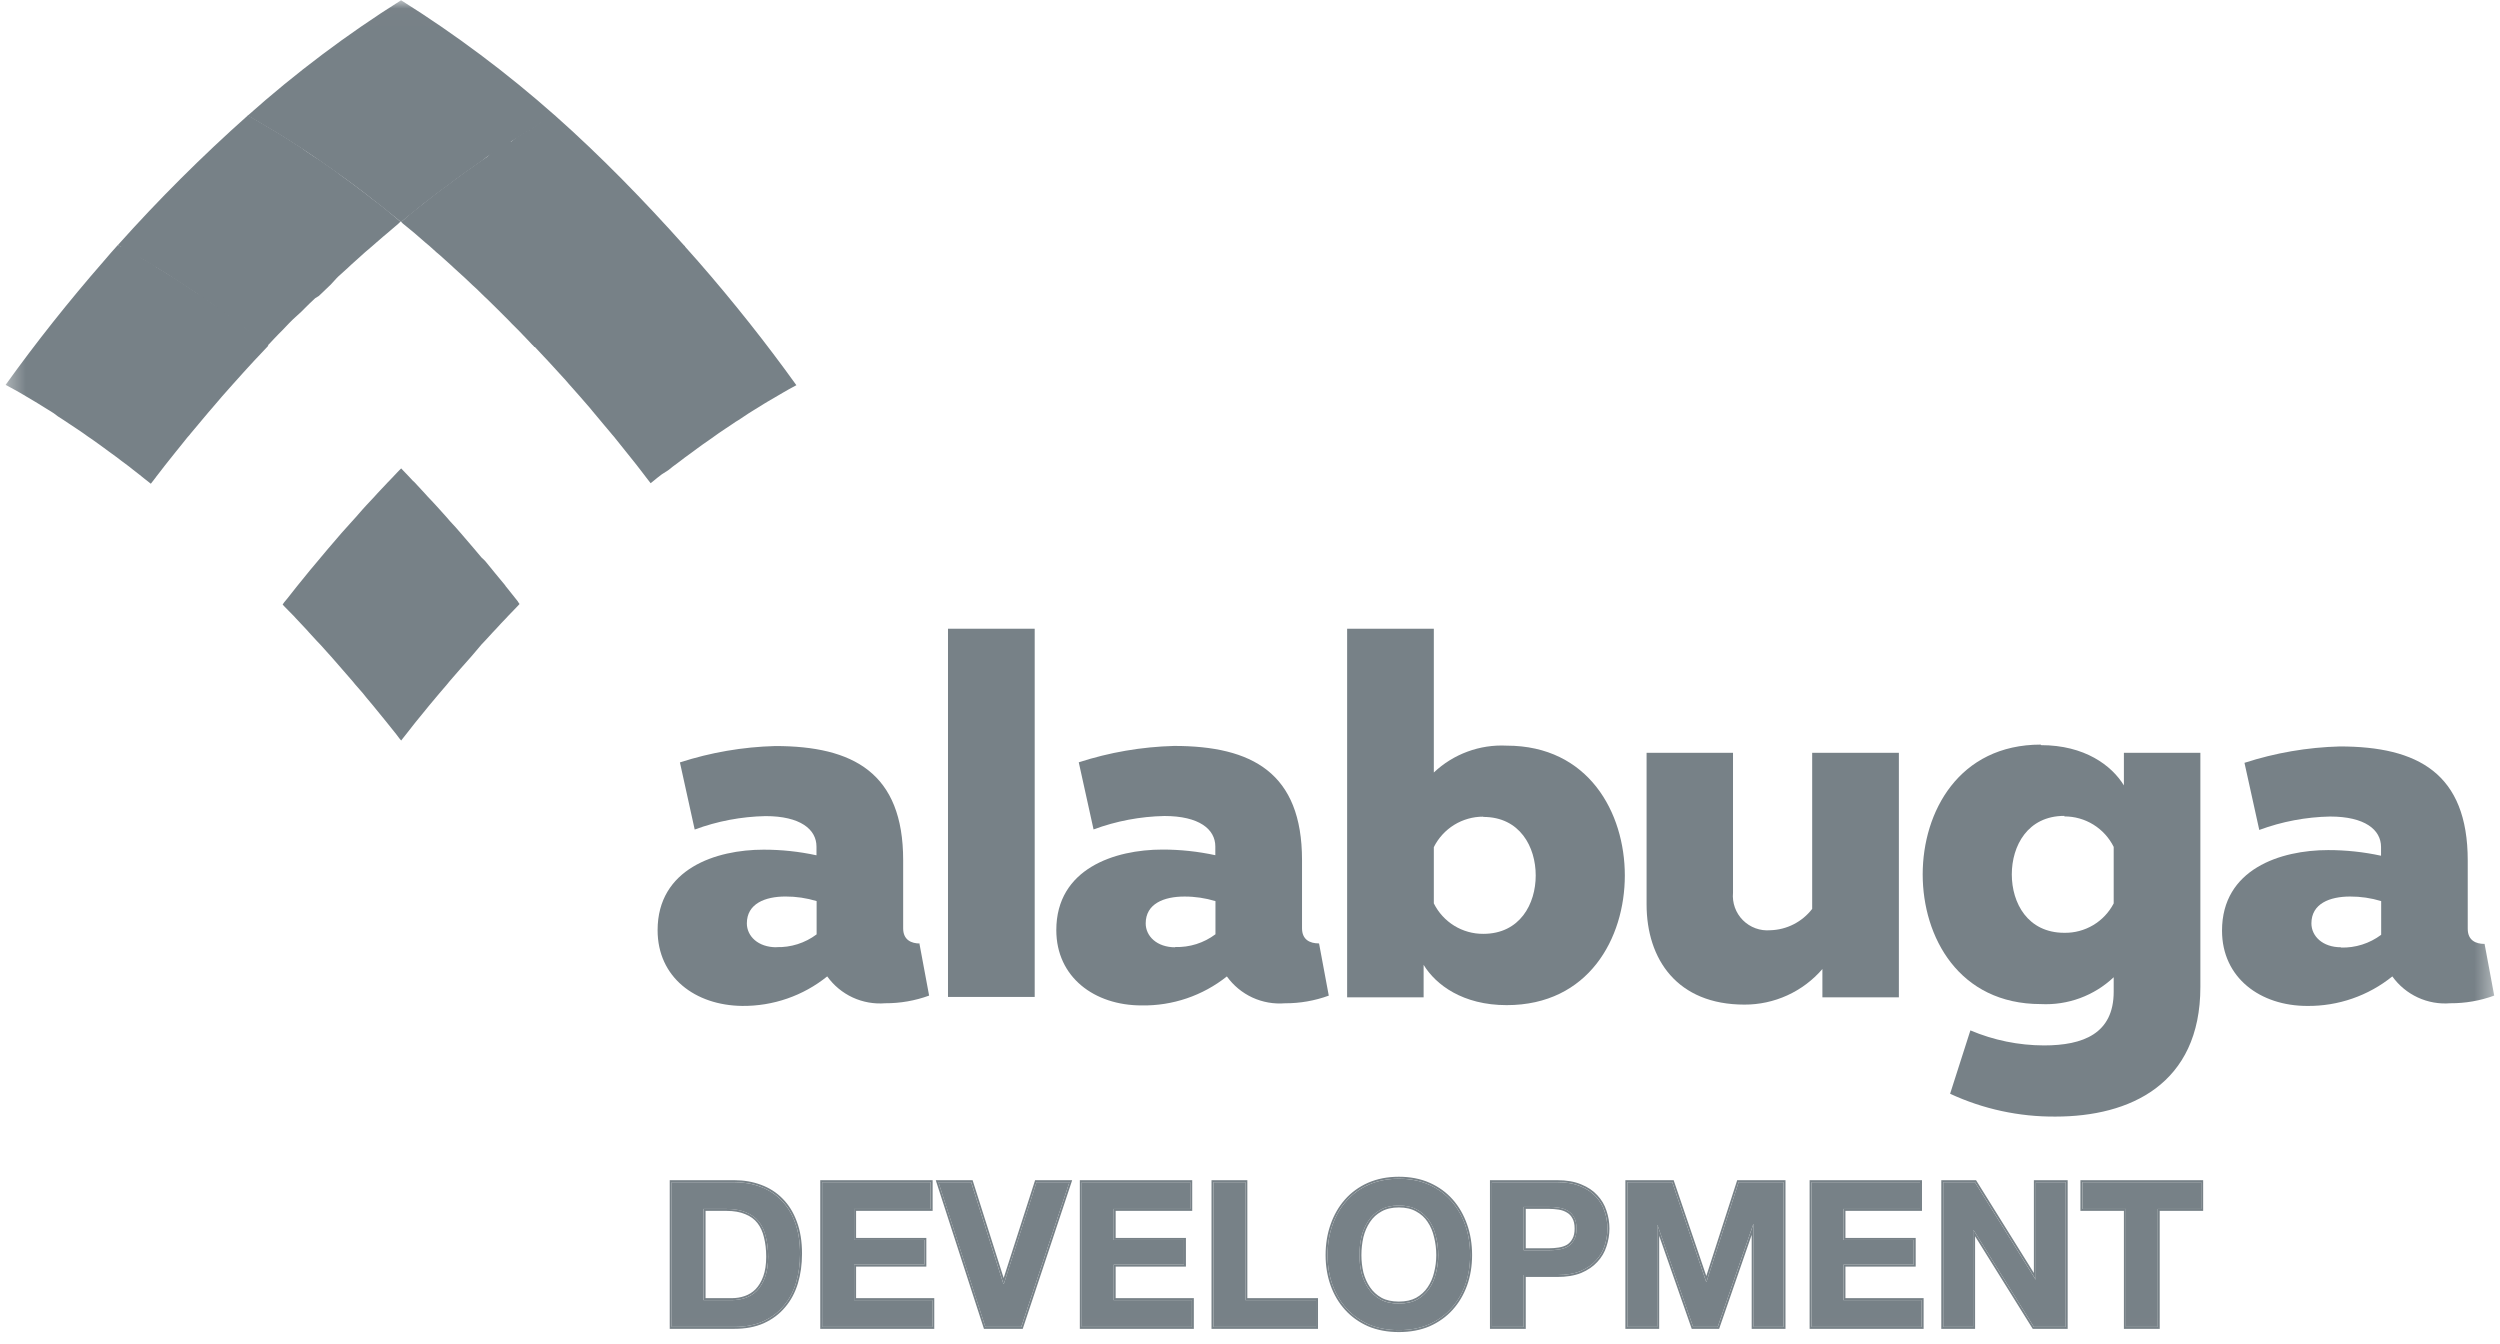 <svg width="147" height="79" viewBox="0 0 147 79" fill="none" xmlns="http://www.w3.org/2000/svg">
<mask id="mask0_44_662" style="mask-type:luminance" maskUnits="userSpaceOnUse" x="0" y="0" width="147" height="79">
<path d="M146.66 0.015H0.33V78.985H146.66V0.015Z" fill="white"/>
</mask>
<g mask="url(#mask0_44_662)">
<path d="M60.84 36.969H55.742V58.62H60.84V36.969Z" fill="#778187"/>
<path d="M84.309 36.969V45.423C84.879 44.884 85.552 44.466 86.289 44.195C87.025 43.923 87.809 43.804 88.592 43.844C93.413 43.844 95.54 47.791 95.54 51.477C95.54 55.163 93.413 59.102 88.592 59.102C86.016 59.102 84.427 57.91 83.709 56.734V58.644H79.211V36.969H84.309ZM87.217 48.02C86.614 48.018 86.021 48.185 85.507 48.501C84.994 48.818 84.578 49.272 84.309 49.811V53.119C84.577 53.659 84.992 54.114 85.506 54.431C86.02 54.748 86.614 54.914 87.217 54.91C89.375 54.91 90.3 53.15 90.3 51.477C90.3 49.803 89.375 48.035 87.217 48.035" fill="#778187"/>
<path d="M111.654 44.263V58.645H107.157V56.979C106.589 57.638 105.886 58.166 105.094 58.527C104.303 58.888 103.442 59.074 102.573 59.071C98.621 59.071 96.819 56.411 96.819 53.175V44.263H101.901V52.488C101.873 52.784 101.911 53.082 102.011 53.362C102.111 53.641 102.272 53.896 102.481 54.106C102.691 54.317 102.944 54.48 103.224 54.582C103.503 54.684 103.801 54.724 104.098 54.698C104.575 54.684 105.043 54.565 105.468 54.347C105.893 54.13 106.265 53.822 106.556 53.443V44.263H111.654Z" fill="#778187"/>
<path d="M120.001 43.814C122.577 43.814 124.166 45.006 124.885 46.182V44.264H129.382V58.03C129.382 63.769 125.217 65.655 120.87 65.655C118.728 65.673 116.609 65.214 114.666 64.313L115.859 60.587C117.227 61.167 118.697 61.467 120.183 61.471C122.491 61.471 124.285 60.777 124.285 58.314V57.462C123.715 58.001 123.041 58.418 122.305 58.69C121.569 58.961 120.784 59.08 120.001 59.04C115.18 59.04 113.054 55.094 113.054 51.415C113.054 47.737 115.18 43.782 120.001 43.782M121.384 47.974C119.227 47.974 118.294 49.734 118.294 51.415C118.294 53.097 119.227 54.849 121.384 54.849C121.98 54.859 122.568 54.702 123.081 54.397C123.593 54.091 124.01 53.649 124.285 53.12V49.797C124.017 49.258 123.603 48.804 123.091 48.487C122.578 48.17 121.987 48.004 121.384 48.005" fill="#778187"/>
<path d="M54.063 55.486L54.632 58.541C53.807 58.843 52.934 58.995 52.055 58.991C51.398 59.045 50.738 58.928 50.139 58.652C49.541 58.375 49.025 57.948 48.641 57.412C47.226 58.553 45.457 59.167 43.638 59.148C40.88 59.117 38.667 57.467 38.667 54.697C38.667 51.074 42.113 49.961 44.895 49.961C45.942 49.959 46.986 50.07 48.009 50.292V49.779C48.009 48.761 47.052 47.987 45.013 47.987C43.59 48.016 42.182 48.283 40.848 48.777L39.979 44.83C41.791 44.242 43.678 43.918 45.582 43.867C50.166 43.867 53.106 45.446 53.106 50.576V54.586C53.106 55.273 53.589 55.478 54.094 55.478M45.645 55.691C46.498 55.718 47.334 55.453 48.017 54.941V52.984C47.425 52.804 46.809 52.713 46.191 52.715C44.989 52.715 43.915 53.134 43.915 54.294C43.915 55.044 44.571 55.699 45.653 55.699" fill="#778187"/>
<path d="M77.563 55.488L78.132 58.543C77.307 58.845 76.434 58.997 75.555 58.993C74.898 59.047 74.238 58.93 73.639 58.654C73.041 58.377 72.525 57.95 72.141 57.414C70.717 58.548 68.943 59.151 67.122 59.119C64.364 59.119 62.111 57.469 62.111 54.691C62.111 51.068 65.557 49.955 68.347 49.955C69.394 49.953 70.438 50.065 71.461 50.286V49.773C71.461 48.755 70.505 47.981 68.466 47.981C67.043 48.01 65.635 48.277 64.301 48.771L63.431 44.824C65.243 44.236 67.13 43.912 69.035 43.861C73.619 43.861 76.559 45.44 76.559 50.57V54.58C76.559 55.267 77.033 55.472 77.547 55.472M69.098 55.685C69.951 55.712 70.787 55.447 71.469 54.935V52.986C70.877 52.806 70.262 52.715 69.644 52.717C68.442 52.717 67.367 53.136 67.367 54.296C67.367 55.046 68.023 55.701 69.106 55.701" fill="#778187"/>
<path d="M146.091 55.487L146.66 58.541C145.834 58.844 144.962 58.996 144.083 58.991C143.426 59.046 142.766 58.929 142.168 58.652C141.569 58.376 141.053 57.948 140.669 57.413C139.254 58.554 137.485 59.168 135.666 59.149C132.908 59.149 130.655 57.499 130.655 54.721C130.655 51.098 134.101 49.985 136.891 49.985C137.938 49.984 138.982 50.095 140.005 50.317V49.803C140.005 48.785 139.048 48.012 137.01 48.012C135.587 48.04 134.179 48.307 132.845 48.801L131.975 44.854C133.787 44.267 135.674 43.942 137.579 43.891C142.163 43.891 145.103 45.47 145.103 50.601V54.611C145.103 55.297 145.577 55.502 146.091 55.502M137.642 55.716C138.495 55.742 139.331 55.477 140.013 54.966V52.984C139.422 52.804 138.806 52.714 138.188 52.716C136.986 52.716 135.911 53.135 135.911 54.295C135.911 55.045 136.567 55.7 137.65 55.7" fill="#778187"/>
<path d="M14.747 6.904L15.106 7.109L15.311 7.232L16.038 7.662L16.192 7.754L16.53 7.959L16.776 8.112L17.115 8.327L17.381 8.501L17.709 8.706L17.996 8.901L18.499 9.239L18.847 9.474L19.144 9.689L19.462 9.904L19.759 10.119L20.087 10.354L20.375 10.559L20.805 10.876L21.143 11.132L21.564 11.45L21.83 11.665L22.189 11.941L22.466 12.156L22.845 12.463L23.091 12.658L23.583 13.057L24.065 12.658L24.321 12.453L24.69 12.156L24.967 11.931C25.09 11.849 25.203 11.757 25.315 11.665L25.592 11.45L25.982 11.153L26.392 10.856L26.781 10.559L27.078 10.344L27.386 10.119L27.704 9.904L28.001 9.689L28.308 9.474L28.626 9.228L29.18 8.86L29.446 8.675L29.785 8.46L30.051 8.327L30.389 8.112L30.625 7.969L30.984 7.744H31.076L31.855 7.181L32.101 7.109L32.47 6.904L32.645 6.802C29.817 4.294 26.786 2.024 23.583 0.015C20.393 2.023 17.375 4.293 14.562 6.802L14.747 6.904Z" fill="#778187"/>
<path d="M39.98 14.573L39.601 14.777L39.406 14.89L39.037 15.095L38.852 15.207L38.022 15.699H37.961L37.602 15.914L37.366 16.057L37.018 16.282L36.772 16.436L36.433 16.661L36.167 16.835L35.593 17.214L35.296 17.419L34.978 17.644L34.691 17.849L34.373 18.074L34.066 18.289L33.768 18.514L33.368 18.801C33.245 18.903 33.102 18.995 32.969 19.097L32.579 19.394L32.302 19.62L31.954 19.886L31.667 20.111L31.39 20.336L31.964 20.951L32.149 21.145L32.6 21.636L32.815 21.872L33.256 22.353L33.44 22.568L34.066 23.274L34.681 23.981L34.865 24.206L35.285 24.707L35.49 24.953L35.921 25.465C35.982 25.537 36.034 25.608 36.095 25.67L36.669 26.386L36.751 26.489L37.243 27.103L37.438 27.349L37.817 27.84L38.012 28.096L38.258 28.413L38.648 28.096L38.914 27.891L39.283 27.656L39.539 27.451L39.98 27.124L40.288 26.888L40.739 26.561L41.015 26.356L41.354 26.11L41.651 25.905L41.969 25.68L42.256 25.475L42.635 25.219L43.096 24.912C43.198 24.838 43.304 24.77 43.414 24.707L43.722 24.503L43.998 24.319L44.326 24.114L44.593 23.95L44.921 23.745L45.126 23.622L45.792 23.233L46.018 23.1L46.356 22.906L46.581 22.783L46.827 22.65C45.064 20.193 43.127 17.746 41.036 15.351L40.236 14.45L40.124 14.511L39.97 14.593" fill="#778187"/>
<path d="M23.691 13.149L23.906 13.323L24.367 13.702L24.603 13.907L25.003 14.255L25.249 14.46L25.68 14.849L25.874 15.012L26.5 15.576L26.664 15.729L27.125 16.149L27.361 16.364L27.781 16.763L28.006 16.968L28.488 17.439L28.632 17.572L29.257 18.186L29.431 18.36L29.892 18.821L30.108 19.046L30.549 19.486L30.754 19.701C30.938 19.886 31.112 20.08 31.297 20.274C31.329 20.296 31.357 20.324 31.379 20.356L31.43 20.408L31.707 20.182L31.994 19.957L32.342 19.691L32.619 19.466L33.009 19.169L33.408 18.872L33.808 18.585C33.903 18.505 34.002 18.43 34.105 18.36L34.413 18.145L34.731 17.92L35.018 17.715L35.336 17.49L35.633 17.285L36.207 16.906L36.473 16.733L36.812 16.507L37.058 16.354L37.406 16.128L37.642 15.985L38.001 15.77H38.062L38.892 15.279L39.077 15.166L39.446 14.961L39.641 14.849L40.02 14.644L40.174 14.562L40.287 14.501C37.889 11.812 35.331 9.184 32.636 6.792L32.376 6.874L32.074 6.983L31.804 7.155L31.082 7.693H30.989L30.631 7.918L30.395 8.061L30.056 8.328L29.751 8.144L29.364 8.531L28.977 8.918L28.632 9.228L28.314 9.443L28.006 9.658L27.709 9.873L27.391 10.088L27.084 10.314L26.787 10.529L26.397 10.825L25.987 11.122L25.598 11.419L25.321 11.634L24.972 11.911L24.695 12.126L24.326 12.422L24.07 12.627L23.593 13.049L23.648 13.104" fill="#778187"/>
<path d="M0.802 22.886L1.15 23.08L1.376 23.213L2.032 23.602L2.237 23.725L2.565 23.93L2.831 24.093L3.159 24.298L3.405 24.483L3.723 24.687L4.03 24.892L4.492 25.199L4.871 25.455L5.158 25.66L5.486 25.885L5.773 26.09L6.111 26.335L6.388 26.54L6.839 26.868L7.147 27.103L7.587 27.431L7.844 27.636L8.213 27.922L8.479 28.137L8.869 28.444L9.115 28.127C9.176 28.035 9.248 27.953 9.31 27.871L9.689 27.38L9.884 27.134L10.365 26.53L10.458 26.417L11.032 25.701C11.095 25.637 11.153 25.569 11.206 25.496L11.636 24.984L11.841 24.738L12.262 24.237L12.457 24.012L13.061 23.305L13.687 22.599L13.881 22.384L14.312 21.903L14.527 21.667L14.978 21.176L15.163 20.981L15.781 20.324L15.482 20.097L15.197 19.837L14.889 19.538L14.556 19.38L14.169 19.051L13.825 18.754L13.386 18.503L13.117 18.267L12.781 18.035L12.485 17.847L12.179 17.62L11.883 17.399L11.606 17.245L11.062 16.886L10.786 16.702L10.458 16.487L10.191 16.313L9.853 16.108L9.578 15.933L9.215 15.721L9.11 15.627L8.338 15.18L8.175 15.046L7.806 14.842L7.616 14.747L7.253 14.532L7.056 14.475L6.929 14.407C6.663 14.704 6.378 15.023 6.122 15.33C4.03 17.726 2.093 20.173 0.33 22.63L0.576 22.763L0.802 22.886Z" fill="#778187"/>
<path d="M30.457 35.374L30.262 35.128L29.781 34.524C29.748 34.491 29.72 34.453 29.699 34.411L29.114 33.705L28.94 33.49L28.52 32.978L28.305 32.773L27.884 32.272L27.7 32.057L27.085 31.34C26.88 31.105 26.675 30.869 26.459 30.644L26.275 30.429L25.834 29.938L25.619 29.702C25.465 29.538 25.322 29.375 25.168 29.221L24.983 29.016L24.368 28.351L24.276 28.269C24.102 28.074 23.917 27.89 23.733 27.695L23.589 27.542L23.436 27.695L22.902 28.259L22.81 28.351L22.185 29.016L22 29.221L21.549 29.702L21.334 29.938L20.904 30.429L20.709 30.644L20.084 31.34L19.469 32.057L19.284 32.272L18.864 32.773L18.659 33.019L18.228 33.531L18.054 33.746L17.48 34.452L17.398 34.555L16.906 35.179L16.711 35.414L16.619 35.547L16.752 35.691L17.306 36.254L17.388 36.346L18.013 37.011L18.187 37.206L18.638 37.697L18.854 37.923L19.294 38.414L19.489 38.629L20.104 39.335L20.719 40.042L20.904 40.267L21.334 40.758L21.539 41.014L21.959 41.516L22.134 41.731L22.718 42.447L22.8 42.55L23.292 43.164L23.477 43.41L23.589 43.543L23.692 43.41L23.887 43.164L24.368 42.55L24.45 42.447L25.035 41.731L25.209 41.516L25.629 41.014L25.844 40.758L26.265 40.267L26.449 40.042L27.064 39.335L27.69 38.629L27.874 38.414L28.315 37.892L28.53 37.667L28.981 37.175L29.166 36.981C29.371 36.755 29.576 36.53 29.791 36.315L29.873 36.223L30.416 35.66L30.549 35.517L30.457 35.384" fill="#778187"/>
<path d="M7.165 14.556L7.534 14.761L7.729 14.874L8.098 15.078L8.292 15.191L9.082 15.662L9.174 15.723L9.533 15.938L9.769 16.082L10.107 16.297L10.373 16.471L10.701 16.686L10.978 16.87L11.521 17.228L11.839 17.443L12.147 17.658L12.454 17.873L12.762 18.088L13.079 18.324L13.366 18.539C13.51 18.631 13.643 18.733 13.787 18.846L14.146 19.112L14.556 19.429L14.832 19.634L15.181 19.91L15.458 20.125L15.694 20.359L15.745 20.31L15.837 20.218C16.011 20.023 16.196 19.839 16.37 19.654L16.585 19.439L17.005 18.999L17.231 18.774L17.723 18.324L17.907 18.139C18.113 17.935 18.317 17.73 18.533 17.535L18.748 17.402L19.22 16.952L19.455 16.727L19.773 16.378C19.847 16.298 19.925 16.223 20.009 16.153L20.46 15.744L20.644 15.57L21.249 15.027L21.464 14.833L21.885 14.474L22.141 14.249L22.52 13.921L22.776 13.707L23.207 13.338L23.402 13.174L23.546 13.033L23.136 12.687L22.848 12.447L22.469 12.14L22.192 11.925L21.823 11.649L21.557 11.434L21.136 11.117L20.798 10.861L20.368 10.543L20.081 10.338L19.773 10.103L19.476 9.888L19.158 9.673L18.861 9.458L18.471 9.212L17.969 8.875L17.723 8.69L17.395 8.486L17.128 8.312L16.79 8.097L16.544 7.943L16.206 7.738L16.052 7.646L15.324 7.216L15.119 7.093L14.761 6.889L14.576 6.786C11.883 9.18 9.33 11.727 6.929 14.413L7.032 14.474L7.206 14.556" fill="#778187"/>
<path d="M41.37 76.448V71.086H42.707C43.169 71.086 43.555 71.154 43.865 71.289C44.184 71.416 44.439 71.603 44.63 71.849C44.821 72.095 44.956 72.393 45.036 72.743C45.123 73.084 45.167 73.469 45.167 73.898C45.167 74.367 45.107 74.764 44.988 75.09C44.868 75.416 44.709 75.682 44.51 75.888C44.311 76.087 44.084 76.23 43.83 76.317C43.575 76.405 43.312 76.448 43.041 76.448H41.37ZM39.495 69.513V78.021H43.173C43.826 78.021 44.391 77.914 44.868 77.699C45.354 77.477 45.756 77.175 46.074 76.794C46.401 76.413 46.644 75.96 46.803 75.436C46.962 74.911 47.042 74.339 47.042 73.72C47.042 73.013 46.942 72.397 46.743 71.873C46.552 71.348 46.281 70.911 45.931 70.562C45.589 70.212 45.179 69.95 44.701 69.775C44.232 69.6 43.722 69.513 43.173 69.513H39.495Z" fill="#778187"/>
<path d="M48.344 69.513V78.021H54.816V76.448H50.219V74.363H54.35V72.909H50.219V71.086H54.721V69.513H48.344Z" fill="#778187"/>
<path d="M60.051 78.021L62.881 69.513H60.947L59.024 75.495H59.001L57.102 69.513H55.18L57.938 78.021H60.051Z" fill="#778187"/>
<path d="M63.611 69.513V78.021H70.083V76.448H65.486V74.363H69.617V72.909H65.486V71.086H69.987V69.513H63.611Z" fill="#778187"/>
<path d="M71.354 69.513V78.021H77.384V76.448H73.228V69.513H71.354Z" fill="#778187"/>
<path d="M79.936 73.803C79.936 73.43 79.975 73.068 80.055 72.719C80.143 72.369 80.278 72.059 80.461 71.789C80.644 71.511 80.883 71.293 81.178 71.134C81.472 70.967 81.83 70.883 82.252 70.883C82.674 70.883 83.032 70.967 83.327 71.134C83.621 71.293 83.86 71.511 84.043 71.789C84.227 72.059 84.357 72.369 84.437 72.719C84.525 73.068 84.569 73.43 84.569 73.803C84.569 74.16 84.525 74.51 84.437 74.852C84.357 75.185 84.227 75.487 84.043 75.757C83.86 76.027 83.621 76.246 83.327 76.413C83.032 76.572 82.674 76.651 82.252 76.651C81.83 76.651 81.472 76.572 81.178 76.413C80.883 76.246 80.644 76.027 80.461 75.757C80.278 75.487 80.143 75.185 80.055 74.852C79.975 74.51 79.936 74.16 79.936 73.803ZM78.061 73.803C78.061 74.423 78.157 75.003 78.348 75.543C78.538 76.075 78.813 76.54 79.172 76.937C79.53 77.334 79.968 77.648 80.485 77.878C81.01 78.101 81.6 78.212 82.252 78.212C82.913 78.212 83.502 78.101 84.019 77.878C84.537 77.648 84.975 77.334 85.333 76.937C85.691 76.54 85.966 76.075 86.157 75.543C86.348 75.003 86.443 74.423 86.443 73.803C86.443 73.167 86.348 72.58 86.157 72.039C85.966 71.491 85.691 71.015 85.333 70.609C84.975 70.204 84.537 69.886 84.019 69.656C83.502 69.426 82.913 69.311 82.252 69.311C81.6 69.311 81.01 69.426 80.485 69.656C79.968 69.886 79.53 70.204 79.172 70.609C78.813 71.015 78.538 71.491 78.348 72.039C78.157 72.58 78.061 73.167 78.061 73.803Z" fill="#778187"/>
<path d="M89.596 73.517V70.967H91.053C91.267 70.967 91.475 70.983 91.674 71.015C91.873 71.046 92.048 71.11 92.199 71.205C92.351 71.293 92.47 71.42 92.557 71.587C92.653 71.753 92.701 71.972 92.701 72.242C92.701 72.512 92.653 72.731 92.557 72.897C92.47 73.064 92.351 73.195 92.199 73.291C92.048 73.378 91.873 73.438 91.674 73.469C91.475 73.501 91.267 73.517 91.053 73.517H89.596ZM87.722 69.513V78.021H89.596V74.971H91.566C92.1 74.971 92.553 74.895 92.927 74.744C93.301 74.585 93.604 74.379 93.835 74.125C94.074 73.871 94.245 73.581 94.348 73.255C94.46 72.921 94.515 72.584 94.515 72.242C94.515 71.892 94.46 71.555 94.348 71.229C94.245 70.903 94.074 70.613 93.835 70.359C93.604 70.105 93.301 69.903 92.927 69.751C92.553 69.593 92.1 69.513 91.566 69.513H87.722Z" fill="#778187"/>
<path d="M95.688 69.513V78.021H97.443V72.051H97.466L99.556 78.021H101L103.09 71.992H103.114V78.021H104.869V69.513H102.231L100.344 75.364H100.32L98.326 69.513H95.688Z" fill="#778187"/>
<path d="M106.521 69.513V78.021H112.992V76.448H108.395V74.363H112.526V72.909H108.395V71.086H112.896V69.513H106.521Z" fill="#778187"/>
<path d="M114.263 69.513V78.021H116.018V72.325H116.042L119.589 78.021H121.463V69.513H119.708V75.221H119.684L116.126 69.513H114.263Z" fill="#778187"/>
<path d="M125.002 71.086V78.021H126.877V71.086H129.432V69.513H122.447V71.086H125.002Z" fill="#778187"/>
<path fill-rule="evenodd" clip-rule="evenodd" d="M45.037 72.741C44.957 72.391 44.822 72.093 44.631 71.847C44.44 71.601 44.185 71.414 43.867 71.287C43.556 71.152 43.17 71.084 42.709 71.084H41.371V76.447H43.043C43.313 76.447 43.576 76.403 43.831 76.316C44.086 76.228 44.312 76.085 44.511 75.886C44.71 75.68 44.87 75.414 44.989 75.088C45.108 74.763 45.168 74.365 45.168 73.897C45.168 73.468 45.124 73.082 45.037 72.741ZM44.429 75.805C44.614 75.612 44.765 75.361 44.88 75.048C44.993 74.739 45.052 74.356 45.052 73.897C45.052 73.475 45.009 73.1 44.924 72.769L44.924 72.766C44.847 72.431 44.718 72.149 44.539 71.918C44.362 71.69 44.125 71.515 43.824 71.395L43.82 71.393C43.529 71.267 43.16 71.2 42.709 71.2H41.487V76.331H43.043C43.301 76.331 43.551 76.289 43.793 76.206C44.03 76.124 44.242 75.992 44.429 75.805ZM39.38 69.395H43.174C43.736 69.395 44.259 69.485 44.743 69.665C45.236 69.845 45.66 70.116 46.015 70.478C46.378 70.841 46.657 71.293 46.853 71.83C47.058 72.371 47.159 73.001 47.159 73.718C47.159 74.347 47.078 74.931 46.915 75.468C46.752 76.005 46.502 76.473 46.164 76.867C45.834 77.263 45.418 77.575 44.918 77.803L44.917 77.804C44.422 78.026 43.839 78.136 43.174 78.136H39.38V69.395ZM45.932 70.56C45.59 70.21 45.18 69.948 44.703 69.773C44.233 69.599 43.723 69.511 43.174 69.511H39.496V78.02H43.174C43.827 78.02 44.392 77.912 44.87 77.698C45.355 77.476 45.757 77.174 46.076 76.792C46.402 76.411 46.645 75.958 46.804 75.434C46.963 74.909 47.043 74.337 47.043 73.718C47.043 73.011 46.943 72.395 46.744 71.871C46.553 71.346 46.283 70.909 45.932 70.56ZM48.231 69.395H54.839V71.2H50.338V72.791H54.469V74.477H50.338V76.331H54.935V78.136H48.231V69.395ZM54.819 76.447V78.02H48.347V69.511H54.723V71.084H50.221V72.907H54.353V74.361H50.221V76.447H54.819ZM60.137 78.136H57.856L55.022 69.395H57.189L59.015 75.149L60.864 69.395H63.044L60.137 78.136ZM60.949 69.511H62.883L60.054 78.02H57.94L55.182 69.511H57.104L59.003 75.493H59.027L60.949 69.511ZM63.494 69.395H70.103V71.2H65.601V72.791H69.733V74.477H65.601V76.331H70.198V78.136H63.494V69.395ZM70.082 76.447V78.02H63.61V69.511H69.987V71.084H65.485V72.907H69.616V74.361H65.485V76.447H70.082ZM71.237 69.395H73.344V76.331H77.499V78.136H71.237V69.395ZM77.383 76.447V78.02H71.353V69.511H73.228V76.447H77.383ZM80.461 71.787C80.278 72.058 80.143 72.367 80.055 72.717C79.975 73.066 79.935 73.428 79.935 73.801C79.935 74.159 79.975 74.508 80.055 74.85C80.143 75.183 80.278 75.485 80.461 75.755C80.644 76.025 80.883 76.244 81.177 76.411C81.472 76.57 81.83 76.649 82.252 76.649C82.674 76.649 83.032 76.57 83.326 76.411C83.621 76.244 83.86 76.025 84.043 75.755C84.226 75.485 84.358 75.183 84.437 74.85C84.525 74.508 84.568 74.159 84.568 73.801C84.568 73.428 84.525 73.066 84.437 72.717C84.358 72.367 84.226 72.058 84.043 71.787C83.86 71.509 83.621 71.291 83.326 71.132C83.032 70.965 82.674 70.882 82.252 70.882C81.83 70.882 81.472 70.965 81.177 71.132C80.883 71.291 80.644 71.509 80.461 71.787ZM83.27 76.309C83.549 76.151 83.775 75.945 83.946 75.69C84.121 75.432 84.248 75.144 84.324 74.823V74.821C84.409 74.489 84.452 74.149 84.452 73.801C84.452 73.437 84.409 73.085 84.324 72.745L84.323 72.743C84.247 72.406 84.121 72.11 83.946 71.853L83.946 71.851C83.774 71.589 83.549 71.384 83.271 71.234L83.269 71.233C82.996 71.078 82.659 70.998 82.252 70.998C81.845 70.998 81.507 71.078 81.234 71.233L81.233 71.234C80.955 71.384 80.73 71.589 80.558 71.851L80.557 71.853C80.383 72.11 80.252 72.407 80.168 72.744C80.091 73.084 80.051 73.437 80.051 73.801C80.051 74.149 80.09 74.49 80.167 74.822C80.252 75.143 80.382 75.432 80.557 75.69C80.729 75.945 80.954 76.151 81.234 76.309C81.507 76.457 81.845 76.533 82.252 76.533C82.659 76.533 82.996 76.457 83.27 76.309ZM78.238 75.58C78.042 75.026 77.945 74.433 77.945 73.801C77.945 73.154 78.042 72.553 78.238 71.999C78.433 71.438 78.716 70.948 79.084 70.531C79.454 70.113 79.906 69.785 80.438 69.548C80.98 69.311 81.585 69.193 82.252 69.193C82.926 69.193 83.531 69.31 84.066 69.548C84.598 69.785 85.05 70.113 85.42 70.531C85.788 70.948 86.07 71.438 86.266 71.999C86.462 72.553 86.559 73.154 86.559 73.801C86.559 74.433 86.462 75.026 86.266 75.58C86.07 76.125 85.787 76.604 85.419 77.013C85.049 77.423 84.597 77.746 84.066 77.983L84.065 77.984C83.531 78.213 82.926 78.326 82.252 78.326C81.586 78.326 80.981 78.213 80.439 77.984L80.438 77.983C79.906 77.746 79.455 77.423 79.085 77.013C78.716 76.604 78.434 76.125 78.238 75.58ZM78.347 72.038C78.157 72.578 78.061 73.166 78.061 73.801C78.061 74.421 78.157 75.001 78.347 75.541C78.538 76.073 78.813 76.538 79.171 76.935C79.529 77.332 79.968 77.646 80.485 77.877C81.01 78.099 81.599 78.21 82.252 78.21C82.913 78.21 83.502 78.099 84.019 77.877C84.536 77.646 84.975 77.332 85.332 76.935C85.691 76.538 85.966 76.073 86.156 75.541C86.347 75.001 86.443 74.421 86.443 73.801C86.443 73.166 86.347 72.578 86.156 72.038C85.966 71.489 85.691 71.013 85.332 70.608C84.975 70.203 84.536 69.885 84.019 69.654C83.502 69.424 82.913 69.309 82.252 69.309C81.599 69.309 81.01 69.424 80.485 69.654C79.968 69.885 79.529 70.203 79.171 70.608C78.813 71.013 78.538 71.489 78.347 72.038ZM92.202 71.203C92.051 71.108 91.875 71.045 91.676 71.013C91.477 70.981 91.271 70.965 91.055 70.965H89.599V73.515H91.055C91.271 73.515 91.477 73.499 91.676 73.468C91.875 73.436 92.051 73.376 92.202 73.289C92.353 73.194 92.473 73.062 92.561 72.896C92.656 72.729 92.704 72.51 92.704 72.24C92.704 71.97 92.656 71.752 92.561 71.585C92.473 71.418 92.353 71.291 92.202 71.203ZM89.715 73.399H91.055C91.265 73.399 91.466 73.384 91.659 73.353C91.844 73.323 92.005 73.268 92.142 73.189C92.274 73.106 92.379 72.991 92.457 72.842L92.459 72.838C92.542 72.694 92.588 72.498 92.588 72.24C92.588 71.983 92.542 71.786 92.459 71.642L92.457 71.639C92.379 71.49 92.275 71.38 92.144 71.304L92.14 71.302C92.004 71.216 91.844 71.157 91.659 71.127C91.466 71.097 91.265 71.081 91.055 71.081H89.715V73.399ZM87.609 69.395H91.57C92.113 69.395 92.583 69.476 92.975 69.642C93.362 69.799 93.679 70.01 93.923 70.279C94.172 70.545 94.353 70.849 94.461 71.191C94.577 71.528 94.635 71.878 94.635 72.24C94.635 72.594 94.577 72.944 94.461 73.289C94.353 73.631 94.173 73.936 93.923 74.202C93.679 74.47 93.362 74.685 92.975 74.85L92.974 74.85C92.582 75.008 92.113 75.085 91.57 75.085H89.715V78.136H87.609V69.395ZM93.838 74.123C94.076 73.869 94.248 73.579 94.351 73.253C94.463 72.919 94.519 72.582 94.519 72.24C94.519 71.891 94.463 71.553 94.351 71.227C94.248 70.902 94.076 70.612 93.838 70.357C93.607 70.103 93.305 69.901 92.931 69.75C92.556 69.591 92.102 69.511 91.57 69.511H87.725V78.02H89.599V74.969H91.57C92.102 74.969 92.556 74.894 92.931 74.743C93.305 74.584 93.607 74.377 93.838 74.123ZM95.572 69.395H98.411L100.331 75.029L102.147 69.395H104.987V78.136H102.999V72.611L101.085 78.136H99.474L97.56 72.665V78.136H95.572V69.395ZM97.444 72.049H97.468L99.557 78.02H101.002L103.092 71.99H103.116V78.02H104.871V69.511H102.231L100.345 75.362H100.321L98.327 69.511H95.688V78.02H97.444V72.049ZM106.405 69.395H113.013V71.2H108.512V72.791H112.643V74.477H108.512V76.331H113.109V78.136H106.405V69.395ZM112.992 76.447V78.02H106.521V69.511H112.897V71.084H108.396V72.907H112.527V74.361H108.396V76.447H112.992ZM114.148 69.395H116.191L119.592 74.852V69.395H121.579V78.136H119.525L116.135 72.692V78.136H114.148V69.395ZM116.019 72.324H116.043L119.589 78.02H121.463V69.511H119.708V75.219H119.685L116.127 69.511H114.264V78.02H116.019V72.324ZM122.445 71.084V69.511H129.43V71.084H126.875V78.02H125.001V71.084H122.445ZM124.885 71.2H122.329V69.395H129.546V71.2H126.991V78.136H124.885V71.2Z" fill="#778187"/>
</g>
</svg>

